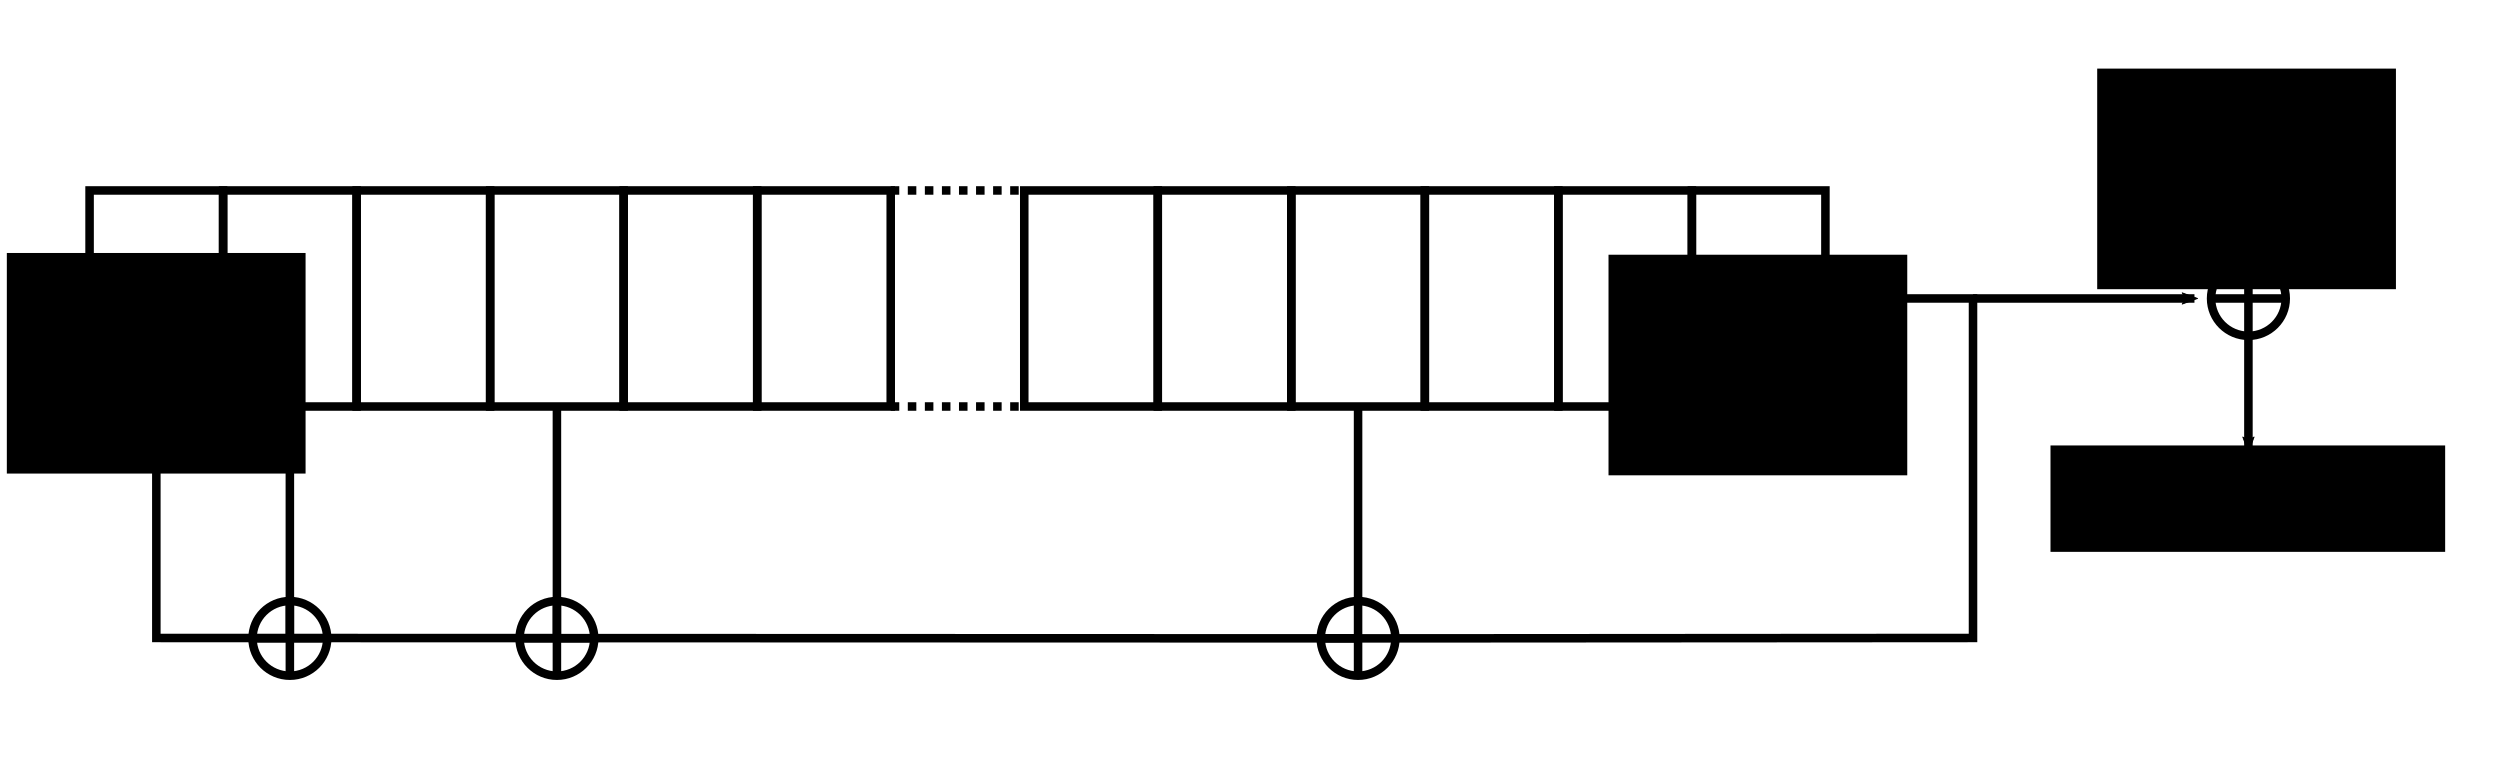 <?xml version="1.0" encoding="UTF-8" standalone="no"?>
<!-- Created with Inkscape (http://www.inkscape.org/) -->

<svg
   xmlns:dc="http://purl.org/dc/elements/1.1/"
   xmlns:cc="http://creativecommons.org/ns#"
   xmlns:rdf="http://www.w3.org/1999/02/22-rdf-syntax-ns#"
   xmlns:svg="http://www.w3.org/2000/svg"
   xmlns="http://www.w3.org/2000/svg"
   xmlns:sodipodi="http://sodipodi.sourceforge.net/DTD/sodipodi-0.dtd"
   xmlns:inkscape="http://www.inkscape.org/namespaces/inkscape"
   width="293.039mm"
   height="89.702mm"
   viewBox="0 0 293.039 89.702"
   version="1.1"
   id="svg8"
   inkscape:version="0.92.4 (5da689c313, 2019-01-14)"
   sodipodi:docname="LFSR_16.svg"
   inkscape:export-filename="C:\Users\SP5WWP\Desktop\LFSR_8.png"
   inkscape:export-xdpi="400.10522"
   inkscape:export-ydpi="400.10522">
  <defs
     id="defs2">
    <marker
       inkscape:stockid="Arrow2Mstart"
       orient="auto"
       refY="0"
       refX="0"
       id="Arrow2Mstart"
       style="overflow:visible"
       inkscape:isstock="true">
      <path
         id="path929"
         style="fill:#000000;fill-opacity:1;fill-rule:evenodd;stroke:#000000;stroke-width:0.625;stroke-linejoin:round;stroke-opacity:1"
         d="M 8.719,4.034 -2.207,0.016 8.719,-4.002 c -1.745,2.372 -1.735,5.617 -6e-7,8.035 z"
         transform="scale(0.6)"
         inkscape:connector-curvature="0" />
    </marker>
    <marker
       inkscape:stockid="Arrow2Lstart"
       orient="auto"
       refY="0"
       refX="0"
       id="marker1896"
       style="overflow:visible"
       inkscape:isstock="true">
      <path
         id="path1894"
         style="fill:#000000;fill-opacity:1;fill-rule:evenodd;stroke:#000000;stroke-width:0.625;stroke-linejoin:round;stroke-opacity:1"
         d="M 8.719,4.034 -2.207,0.016 8.719,-4.002 c -1.745,2.372 -1.735,5.617 -6e-7,8.035 z"
         transform="matrix(1.1,0,0,1.1,1.1,0)"
         inkscape:connector-curvature="0" />
    </marker>
    <marker
       inkscape:stockid="Arrow2Lstart"
       orient="auto"
       refY="0"
       refX="0"
       id="Arrow2Lstart"
       style="overflow:visible"
       inkscape:isstock="true">
      <path
         id="path923"
         style="fill:#000000;fill-opacity:1;fill-rule:evenodd;stroke:#000000;stroke-width:0.625;stroke-linejoin:round;stroke-opacity:1"
         d="M 8.719,4.034 -2.207,0.016 8.719,-4.002 c -1.745,2.372 -1.735,5.617 -6e-7,8.035 z"
         transform="matrix(1.1,0,0,1.1,1.1,0)"
         inkscape:connector-curvature="0" />
    </marker>
    <marker
       inkscape:stockid="Arrow1Mstart"
       orient="auto"
       refY="0"
       refX="0"
       id="marker1740"
       style="overflow:visible"
       inkscape:isstock="true">
      <path
         id="path1738"
         d="M 0,0 5,-5 -12.5,0 5,5 Z"
         style="fill:#000000;fill-opacity:1;fill-rule:evenodd;stroke:#000000;stroke-width:1pt;stroke-opacity:1"
         transform="matrix(0.4,0,0,0.4,4,0)"
         inkscape:connector-curvature="0" />
    </marker>
    <marker
       inkscape:stockid="Arrow1Mstart"
       orient="auto"
       refY="0"
       refX="0"
       id="Arrow1Mstart"
       style="overflow:visible"
       inkscape:isstock="true">
      <path
         id="path911"
         d="M 0,0 5,-5 -12.5,0 5,5 Z"
         style="fill:#000000;fill-opacity:1;fill-rule:evenodd;stroke:#000000;stroke-width:1pt;stroke-opacity:1"
         transform="matrix(0.4,0,0,0.4,4,0)"
         inkscape:connector-curvature="0" />
    </marker>
    <marker
       inkscape:stockid="Arrow2Sstart"
       orient="auto"
       refY="0"
       refX="0"
       id="Arrow2Sstart"
       style="overflow:visible"
       inkscape:isstock="true">
      <path
         id="path935"
         style="fill:#000000;fill-opacity:1;fill-rule:evenodd;stroke:#000000;stroke-width:0.625;stroke-linejoin:round;stroke-opacity:1"
         d="M 8.719,4.034 -2.207,0.016 8.719,-4.002 c -1.745,2.372 -1.735,5.617 -6e-7,8.035 z"
         transform="matrix(0.3,0,0,0.3,-0.69,0)"
         inkscape:connector-curvature="0" />
    </marker>
    <marker
       inkscape:stockid="Arrow2Mend"
       orient="auto"
       refY="0"
       refX="0"
       id="marker1432"
       style="overflow:visible"
       inkscape:isstock="true">
      <path
         id="path1430"
         style="fill:#000000;fill-opacity:1;fill-rule:evenodd;stroke:#000000;stroke-width:0.625;stroke-linejoin:round;stroke-opacity:1"
         d="M 8.719,4.034 -2.207,0.016 8.719,-4.002 c -1.745,2.372 -1.735,5.617 -6e-7,8.035 z"
         transform="scale(-0.6)"
         inkscape:connector-curvature="0" />
    </marker>
    <marker
       inkscape:stockid="Arrow2Mend"
       orient="auto"
       refY="0"
       refX="0"
       id="marker1250"
       style="overflow:visible"
       inkscape:isstock="true">
      <path
         id="path932"
         style="fill:#000000;fill-opacity:1;fill-rule:evenodd;stroke:#000000;stroke-width:0.625;stroke-linejoin:round;stroke-opacity:1"
         d="M 8.719,4.034 -2.207,0.016 8.719,-4.002 c -1.745,2.372 -1.735,5.617 -6e-7,8.035 z"
         transform="scale(-0.6)"
         inkscape:connector-curvature="0" />
    </marker>
    <marker
       inkscape:stockid="Arrow1Mend"
       orient="auto"
       refY="0"
       refX="0"
       id="Arrow1Mend"
       style="overflow:visible"
       inkscape:isstock="true">
      <path
         id="path914"
         d="M 0,0 5,-5 -12.5,0 5,5 Z"
         style="fill:#000000;fill-opacity:1;fill-rule:evenodd;stroke:#000000;stroke-width:1pt;stroke-opacity:1"
         transform="matrix(-0.4,0,0,-0.4,-4,0)"
         inkscape:connector-curvature="0" />
    </marker>
    <marker
       inkscape:stockid="Arrow2Lend"
       orient="auto"
       refY="0"
       refX="0"
       id="Arrow2Lend"
       style="overflow:visible"
       inkscape:isstock="true">
      <path
         id="path926"
         style="fill:#000000;fill-opacity:1;fill-rule:evenodd;stroke:#000000;stroke-width:0.625;stroke-linejoin:round;stroke-opacity:1"
         d="M 8.719,4.034 -2.207,0.016 8.719,-4.002 c -1.745,2.372 -1.735,5.617 -6e-7,8.035 z"
         transform="matrix(-1.1,0,0,-1.1,-1.1,0)"
         inkscape:connector-curvature="0" />
    </marker>
    <marker
       inkscape:stockid="Arrow2Mend"
       orient="auto"
       refY="0"
       refX="0"
       id="Arrow2Mend"
       style="overflow:visible"
       inkscape:isstock="true">
      <path
         id="path937"
         style="fill:#000000;fill-opacity:1;fill-rule:evenodd;stroke:#000000;stroke-width:0.625;stroke-linejoin:round;stroke-opacity:1"
         d="M 8.719,4.034 -2.207,0.016 8.719,-4.002 c -1.745,2.372 -1.735,5.617 -6e-7,8.035 z"
         transform="scale(-0.6)"
         inkscape:connector-curvature="0" />
    </marker>
    <marker
       inkscape:stockid="Arrow1Lend"
       orient="auto"
       refY="0"
       refX="0"
       id="Arrow1Lend"
       style="overflow:visible"
       inkscape:isstock="true">
      <path
         id="path913"
         d="M 0,0 5,-5 -12.5,0 5,5 Z"
         style="fill:#000000;fill-opacity:1;fill-rule:evenodd;stroke:#000000;stroke-width:1pt;stroke-opacity:1"
         transform="matrix(-0.8,0,0,-0.8,-10,0)"
         inkscape:connector-curvature="0" />
    </marker>
    <marker
       inkscape:stockid="Arrow1Lstart"
       orient="auto"
       refY="0"
       refX="0"
       id="Arrow1Lstart"
       style="overflow:visible"
       inkscape:isstock="true">
      <path
         id="path910"
         d="M 0,0 5,-5 -12.5,0 5,5 Z"
         style="fill:#000000;fill-opacity:1;fill-rule:evenodd;stroke:#000000;stroke-width:1pt;stroke-opacity:1"
         transform="matrix(0.8,0,0,0.8,10,0)"
         inkscape:connector-curvature="0" />
    </marker>
  </defs>
  <sodipodi:namedview
     id="base"
     pagecolor="#ffffff"
     bordercolor="#666666"
     borderopacity="1.0"
     inkscape:pageopacity="0.0"
     inkscape:pageshadow="2"
     inkscape:zoom="0.7"
     inkscape:cx="591.35326"
     inkscape:cy="161.91873"
     inkscape:document-units="mm"
     inkscape:current-layer="layer1"
     showgrid="false"
     showguides="false"
     inkscape:guide-bbox="true"
     inkscape:snap-bbox="true"
     inkscape:snap-bbox-edge-midpoints="true"
     fit-margin-left="10"
     fit-margin-top="10"
     fit-margin-bottom="10"
     fit-margin-right="10"
     inkscape:window-width="1280"
     inkscape:window-height="962"
     inkscape:window-x="-8"
     inkscape:window-y="-8"
     inkscape:window-maximized="1"
     inkscape:snap-center="true">
    <sodipodi:guide
       position="172.198,54.715"
       orientation="0,1"
       id="guide12"
       inkscape:locked="false" />
    <sodipodi:guide
       position="135.711,67.377"
       orientation="0,1"
       id="guide3771"
       inkscape:locked="false" />
    <sodipodi:guide
       position="135.711,42.053"
       orientation="0,1"
       id="guide3773"
       inkscape:locked="false" />
    <sodipodi:guide
       position="206.142,67.877"
       orientation="1,0"
       id="guide4645"
       inkscape:locked="false" />
    <sodipodi:guide
       position="206.142,72.191"
       orientation="0,1"
       id="guide4647"
       inkscape:locked="false" />
    <sodipodi:guide
       position="120.401,14.922"
       orientation="0,1"
       id="guide839"
       inkscape:locked="false" />
    <sodipodi:guide
       position="159.188,41.553"
       orientation="1,0"
       id="guide849"
       inkscape:locked="false" />
    <sodipodi:guide
       position="-28.628,41.553"
       orientation="1,0"
       id="guide160"
       inkscape:locked="false" />
    <sodipodi:guide
       position="-12.977,41.553"
       orientation="1,0"
       id="guide162"
       inkscape:locked="false" />
    <sodipodi:guide
       position="18.326,41.553"
       orientation="1,0"
       id="guide164"
       inkscape:locked="false" />
  </sodipodi:namedview>
  <g
     inkscape:label="Layer 1"
     inkscape:groupmode="layer"
     id="layer1"
     transform="translate(54.599,-95.237)">
    <flowRoot
       xml:space="preserve"
       id="flowRoot836-5-2"
       style="font-style:normal;font-weight:normal;font-size:40px;line-height:1;font-family:sans-serif;letter-spacing:0px;word-spacing:0px;fill:#000000;fill-opacity:1;stroke:none"
       transform="matrix(0.265,0,0,0.265,131.294,6.881)"><flowRegion
         id="flowRegion838-9-5"
         style="line-height:1"><rect
           id="rect840-8-8"
           width="132.14"
           height="97.571"
           x="10"
           y="446.091"
           style="line-height:1" /></flowRegion><flowPara
         style="font-size:29.333px;line-height:1;text-align:center;text-anchor:middle"
         id="flowPara883-9">D0</flowPara></flowRoot>    <rect
       style="fill:none;stroke:#000000;stroke-width:1;stroke-miterlimit:4;stroke-dasharray:none"
       id="rect4584-57"
       width="15.651"
       height="25.324"
       x="65.46"
       y="117.562" />
    <rect
       style="fill:none;stroke:#000000;stroke-width:1;stroke-miterlimit:4;stroke-dasharray:none"
       id="rect4584-5-1"
       width="15.651"
       height="25.324"
       x="81.111"
       y="117.562" />
    <rect
       style="fill:none;stroke:#000000;stroke-width:1;stroke-miterlimit:4;stroke-dasharray:none"
       id="rect4584-50"
       width="15.651"
       height="25.324"
       x="96.763"
       y="117.562" />
    <rect
       style="fill:none;stroke:#000000;stroke-width:1;stroke-miterlimit:4;stroke-dasharray:none"
       id="rect4584-5-8"
       width="15.651"
       height="25.324"
       x="112.414"
       y="117.562" />
    <rect
       style="fill:none;stroke:#000000;stroke-width:1;stroke-miterlimit:4;stroke-dasharray:none"
       id="rect4584-57-2"
       width="15.651"
       height="25.324"
       x="128.065"
       y="117.562" />
    <rect
       style="fill:none;stroke:#000000;stroke-width:1;stroke-miterlimit:4;stroke-dasharray:none"
       id="rect4584-5-1-1"
       width="15.651"
       height="25.324"
       x="143.717"
       y="117.562" />
    <circle
       style="fill:none;stroke:#000000;stroke-width:1;stroke-miterlimit:4;stroke-dasharray:none"
       id="path837-0"
       cx="104.588"
       cy="170.064"
       r="4.375" />
    <path
       style="fill:none;stroke:#000000;stroke-width:1;stroke-linecap:butt;stroke-linejoin:miter;stroke-miterlimit:4;stroke-dasharray:none;stroke-opacity:1"
       d="m 100.248,170.064 h 8.788"
       id="path841-1"
       inkscape:connector-curvature="0" />
    <path
       style="fill:none;stroke:#000000;stroke-width:1;stroke-linecap:butt;stroke-linejoin:miter;stroke-miterlimit:4;stroke-dasharray:none;stroke-opacity:1"
       d="m 104.588,165.718 v 8.599"
       id="path843-0"
       inkscape:connector-curvature="0" />
    <path
       style="fill:none;stroke:#000000;stroke-width:1;stroke-linecap:butt;stroke-linejoin:miter;stroke-miterlimit:4;stroke-dasharray:none;stroke-opacity:1"
       d="m 104.588,165.718 v -22.831"
       id="path906"
       inkscape:connector-curvature="0" />
    <path
       style="fill:none;stroke:#000000;stroke-width:1;stroke-linecap:butt;stroke-linejoin:miter;stroke-miterlimit:4;stroke-dasharray:none;stroke-opacity:1;marker-end:url(#Arrow2Mend)"
       d="m 109.036,170.064 67.633,-0.047 v -39.793 h -15.452"
       id="path908"
       inkscape:connector-curvature="0"
       sodipodi:nodetypes="cccc" />
    <path
       style="fill:none;stroke:#000000;stroke-width:1;stroke-linecap:butt;stroke-linejoin:miter;stroke-miterlimit:4;stroke-dasharray:none;stroke-opacity:1;marker-end:url(#marker1250)"
       d="m 176.669,130.224 h 25.956"
       id="path882"
       inkscape:connector-curvature="0"
       sodipodi:nodetypes="cc" />
    <circle
       style="fill:none;stroke:#000000;stroke-width:1;stroke-miterlimit:4;stroke-dasharray:none"
       id="path837-0-6"
       cx="208.95"
       cy="130.224"
       r="4.375" />
    <path
       style="fill:none;stroke:#000000;stroke-width:1;stroke-linecap:butt;stroke-linejoin:miter;stroke-miterlimit:4;stroke-dasharray:none;stroke-opacity:1"
       d="m 204.609,130.224 h 8.788"
       id="path841-1-7"
       inkscape:connector-curvature="0" />
    <path
       style="fill:none;stroke:#000000;stroke-width:1;stroke-linecap:butt;stroke-linejoin:miter;stroke-miterlimit:4;stroke-dasharray:none;stroke-opacity:1"
       d="m 208.95,125.877 v 8.599"
       id="path843-0-0"
       inkscape:connector-curvature="0" />
    <path
       style="fill:none;stroke:#000000;stroke-width:1;stroke-linecap:butt;stroke-linejoin:miter;stroke-miterlimit:4;stroke-dasharray:none;stroke-opacity:1;marker-start:url(#Arrow2Mstart)"
       d="M 208.95,124.105 V 112.748"
       id="path1426"
       inkscape:connector-curvature="0"
       sodipodi:nodetypes="cc" />
    <path
       style="fill:none;stroke:#000000;stroke-width:1;stroke-linecap:butt;stroke-linejoin:miter;stroke-miterlimit:4;stroke-dasharray:none;stroke-opacity:1;marker-end:url(#marker1432)"
       d="m 208.95,134.476 v 13.421"
       id="path1428"
       inkscape:connector-curvature="0" />
    <flowRoot
       xml:space="preserve"
       id="flowRoot836-5-2-5"
       style="font-style:normal;font-weight:normal;font-size:40px;line-height:1;font-family:sans-serif;letter-spacing:0px;word-spacing:0px;fill:#000000;fill-opacity:1;stroke:none"
       transform="matrix(0.265,0,0,0.265,188.575,-14.936)"><flowRegion
         id="flowRegion838-9-5-1"
         style="line-height:1"><rect
           id="rect840-8-8-7"
           width="132.14"
           height="97.571"
           x="10"
           y="446.091"
           style="line-height:1" /></flowRegion><flowPara
         style="font-size:29.333px;line-height:1;text-align:center;text-anchor:middle"
         id="flowPara883-9-8">plaintext</flowPara></flowRoot>    <flowRoot
       xml:space="preserve"
       id="flowRoot836-5-2-5-9"
       style="font-style:normal;font-weight:normal;font-size:40px;line-height:1;font-family:sans-serif;letter-spacing:0px;word-spacing:0px;fill:#000000;fill-opacity:1;stroke:none"
       transform="matrix(0.265,0,0,0.265,183.101,29.237)"><flowRegion
         id="flowRegion838-9-5-1-8"
         style="line-height:1"><rect
           id="rect840-8-8-7-1"
           width="174.566"
           height="47.063"
           x="10"
           y="446.091"
           style="line-height:1" /></flowRegion><flowPara
         style="font-size:29.333px;line-height:1;text-align:center;text-anchor:middle"
         id="flowPara883-9-8-2">ciphertext</flowPara></flowRoot>    <rect
       style="fill:none;stroke:#000000;stroke-width:1;stroke-miterlimit:4;stroke-dasharray:none"
       id="rect4584-7"
       width="15.651"
       height="25.324"
       x="-44.099"
       y="117.562" />
    <rect
       style="fill:none;stroke:#000000;stroke-width:1;stroke-miterlimit:4;stroke-dasharray:none"
       id="rect4584-5-4"
       width="15.651"
       height="25.324"
       x="-28.448"
       y="117.562" />
    <rect
       style="fill:none;stroke:#000000;stroke-width:1;stroke-miterlimit:4;stroke-dasharray:none"
       id="rect4584-57-7"
       width="15.651"
       height="25.324"
       x="-12.797"
       y="117.562" />
    <rect
       style="fill:none;stroke:#000000;stroke-width:1;stroke-miterlimit:4;stroke-dasharray:none"
       id="rect4584-5-1-2"
       width="15.651"
       height="25.324"
       x="2.855"
       y="117.562" />
    <rect
       style="fill:none;stroke:#000000;stroke-width:1;stroke-miterlimit:4;stroke-dasharray:none"
       id="rect4584-50-8"
       width="15.651"
       height="25.324"
       x="18.506"
       y="117.562" />
    <rect
       style="fill:none;stroke:#000000;stroke-width:1;stroke-miterlimit:4;stroke-dasharray:none"
       id="rect4584-5-8-6"
       width="15.651"
       height="25.324"
       x="34.157"
       y="117.562" />
    <flowRoot
       xml:space="preserve"
       id="flowRoot836-5-2-9-5"
       style="font-style:normal;font-weight:normal;font-size:40px;line-height:1;font-family:sans-serif;letter-spacing:0px;word-spacing:0px;fill:#000000;fill-opacity:1;stroke:none"
       transform="matrix(0.265,0,0,0.265,-56.448,6.676)"><flowRegion
         id="flowRegion838-9-5-7-1"
         style="line-height:1"><rect
           id="rect840-8-8-9-3"
           width="132.14"
           height="97.571"
           x="10"
           y="446.091"
           style="line-height:1" /></flowRegion><flowPara
         style="font-size:26.667px;line-height:1;text-align:center;text-anchor:middle"
         id="flowPara883-9-3-3">D15</flowPara></flowRoot>    <path
       style="fill:none;stroke:#000000;stroke-width:1;stroke-linecap:butt;stroke-linejoin:miter;stroke-miterlimit:4;stroke-dasharray:none;stroke-opacity:1"
       d="m -36.274,143.386 v 26.631 l 140.862,0.047"
       id="path166"
       inkscape:connector-curvature="0"
       sodipodi:nodetypes="ccc" />
    <path
       style="fill:none;stroke:#000000;stroke-width:1;stroke-linecap:butt;stroke-linejoin:miter;stroke-miterlimit:4;stroke-dasharray:none;stroke-opacity:1"
       d="m -20.622,142.886 v 27.131"
       id="path168"
       inkscape:connector-curvature="0" />
    <path
       style="fill:none;stroke:#000000;stroke-width:1;stroke-linecap:butt;stroke-linejoin:miter;stroke-miterlimit:4;stroke-dasharray:none;stroke-opacity:1"
       d="m 10.68,142.886 v 27.131"
       id="path1053"
       inkscape:connector-curvature="0" />
    <circle
       style="fill:none;stroke:#000000;stroke-width:1;stroke-miterlimit:4;stroke-dasharray:none"
       id="path837-0-8"
       cx="-20.622"
       cy="170.064"
       r="4.375" />
    <path
       style="fill:none;stroke:#000000;stroke-width:1;stroke-linecap:butt;stroke-linejoin:miter;stroke-miterlimit:4;stroke-dasharray:none;stroke-opacity:1"
       d="m -24.963,170.064 h 8.788"
       id="path841-1-8"
       inkscape:connector-curvature="0" />
    <path
       style="fill:none;stroke:#000000;stroke-width:1;stroke-linecap:butt;stroke-linejoin:miter;stroke-miterlimit:4;stroke-dasharray:none;stroke-opacity:1"
       d="m -20.622,165.718 v 8.599"
       id="path843-0-9"
       inkscape:connector-curvature="0" />
    <circle
       style="fill:none;stroke:#000000;stroke-width:1;stroke-miterlimit:4;stroke-dasharray:none"
       id="path837-0-2"
       cx="10.68"
       cy="170.064"
       r="4.375" />
    <path
       style="fill:none;stroke:#000000;stroke-width:1;stroke-linecap:butt;stroke-linejoin:miter;stroke-miterlimit:4;stroke-dasharray:none;stroke-opacity:1"
       d="M 6.34,170.064 H 15.128"
       id="path841-1-6"
       inkscape:connector-curvature="0" />
    <path
       style="fill:none;stroke:#000000;stroke-width:1;stroke-linecap:butt;stroke-linejoin:miter;stroke-miterlimit:4;stroke-dasharray:none;stroke-opacity:1"
       d="m 10.68,165.718 v 8.599"
       id="path843-0-09"
       inkscape:connector-curvature="0" />
    <path
       style="fill:none;stroke:#000000;stroke-width:1;stroke-linecap:butt;stroke-linejoin:miter;stroke-miterlimit:4;stroke-dasharray:1, 1;stroke-dashoffset:0;stroke-opacity:1"
       d="m 49.809,142.886 15.651,-3e-5"
       id="path1086"
       inkscape:connector-curvature="0" />
    <path
       style="fill:none;stroke:#000000;stroke-width:1;stroke-linecap:butt;stroke-linejoin:miter;stroke-miterlimit:4;stroke-dasharray:1, 1;stroke-dashoffset:0;stroke-opacity:1"
       d="m 49.809,117.562 15.651,-3e-5"
       id="path1088"
       inkscape:connector-curvature="0" />
  </g>
</svg>

